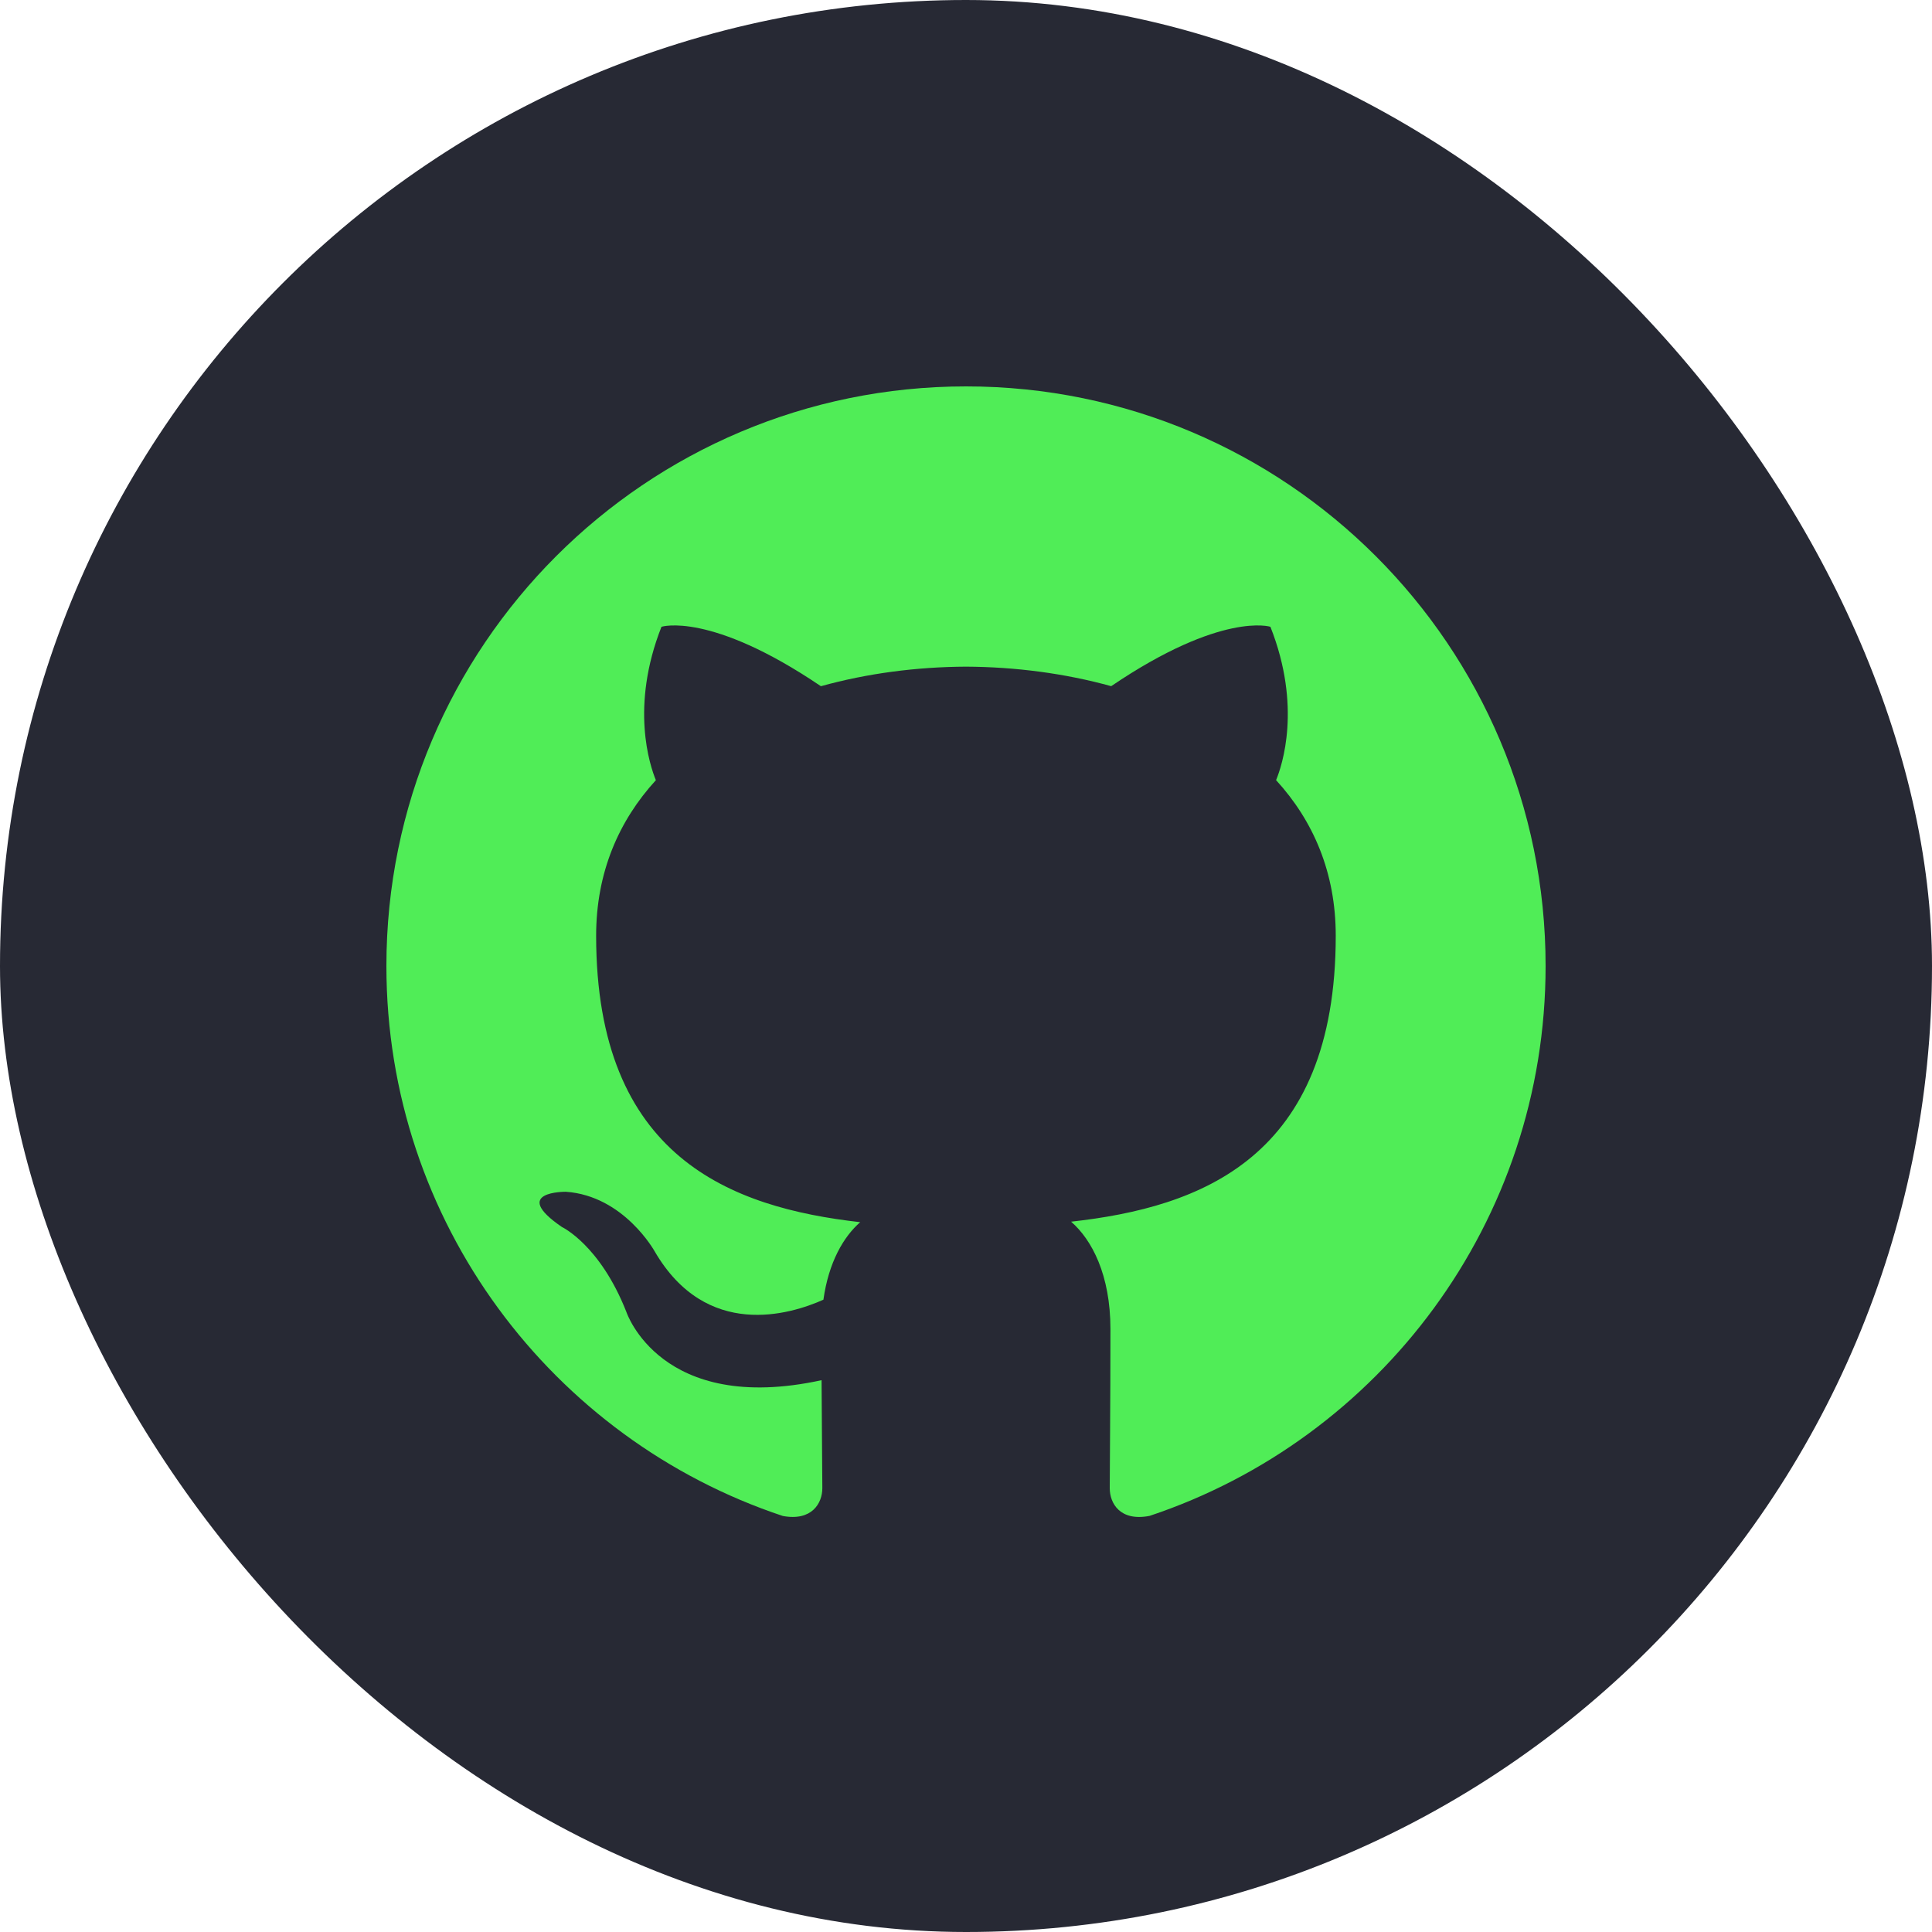 <svg width="50" height="50" viewBox="0 0 50 50" fill="none" xmlns="http://www.w3.org/2000/svg">
<rect width="50" height="50" rx="25" fill="#272934"/>
<path fill-rule="evenodd" clip-rule="evenodd" d="M25 10C16.717 10 10 16.715 10 25C10 31.627 14.298 37.25 20.258 39.233C21.007 39.373 21.282 38.908 21.282 38.512C21.282 38.154 21.268 36.973 21.262 35.719C17.089 36.627 16.209 33.949 16.209 33.949C15.526 32.216 14.543 31.755 14.543 31.755C13.182 30.824 14.646 30.843 14.646 30.843C16.152 30.949 16.945 32.389 16.945 32.389C18.283 34.681 20.454 34.019 21.31 33.636C21.445 32.666 21.833 32.004 22.262 31.63C18.931 31.251 15.428 29.965 15.428 24.217C15.428 22.579 16.014 21.241 16.974 20.191C16.818 19.813 16.304 18.287 17.119 16.221C17.119 16.221 18.378 15.818 21.245 17.759C22.441 17.426 23.725 17.259 25 17.253C26.274 17.259 27.558 17.426 28.757 17.758C31.62 15.818 32.878 16.221 32.878 16.221C33.695 18.287 33.181 19.812 33.025 20.19C33.987 21.241 34.569 22.579 34.569 24.216C34.569 29.978 31.06 31.246 27.72 31.617C28.258 32.083 28.738 32.996 28.738 34.395C28.738 36.402 28.72 38.018 28.72 38.512C28.72 38.911 28.991 39.379 29.751 39.231C35.707 37.246 40 31.625 40 25C40 16.716 33.284 10 25 10Z" fill="#50ED57"/>
</svg>
